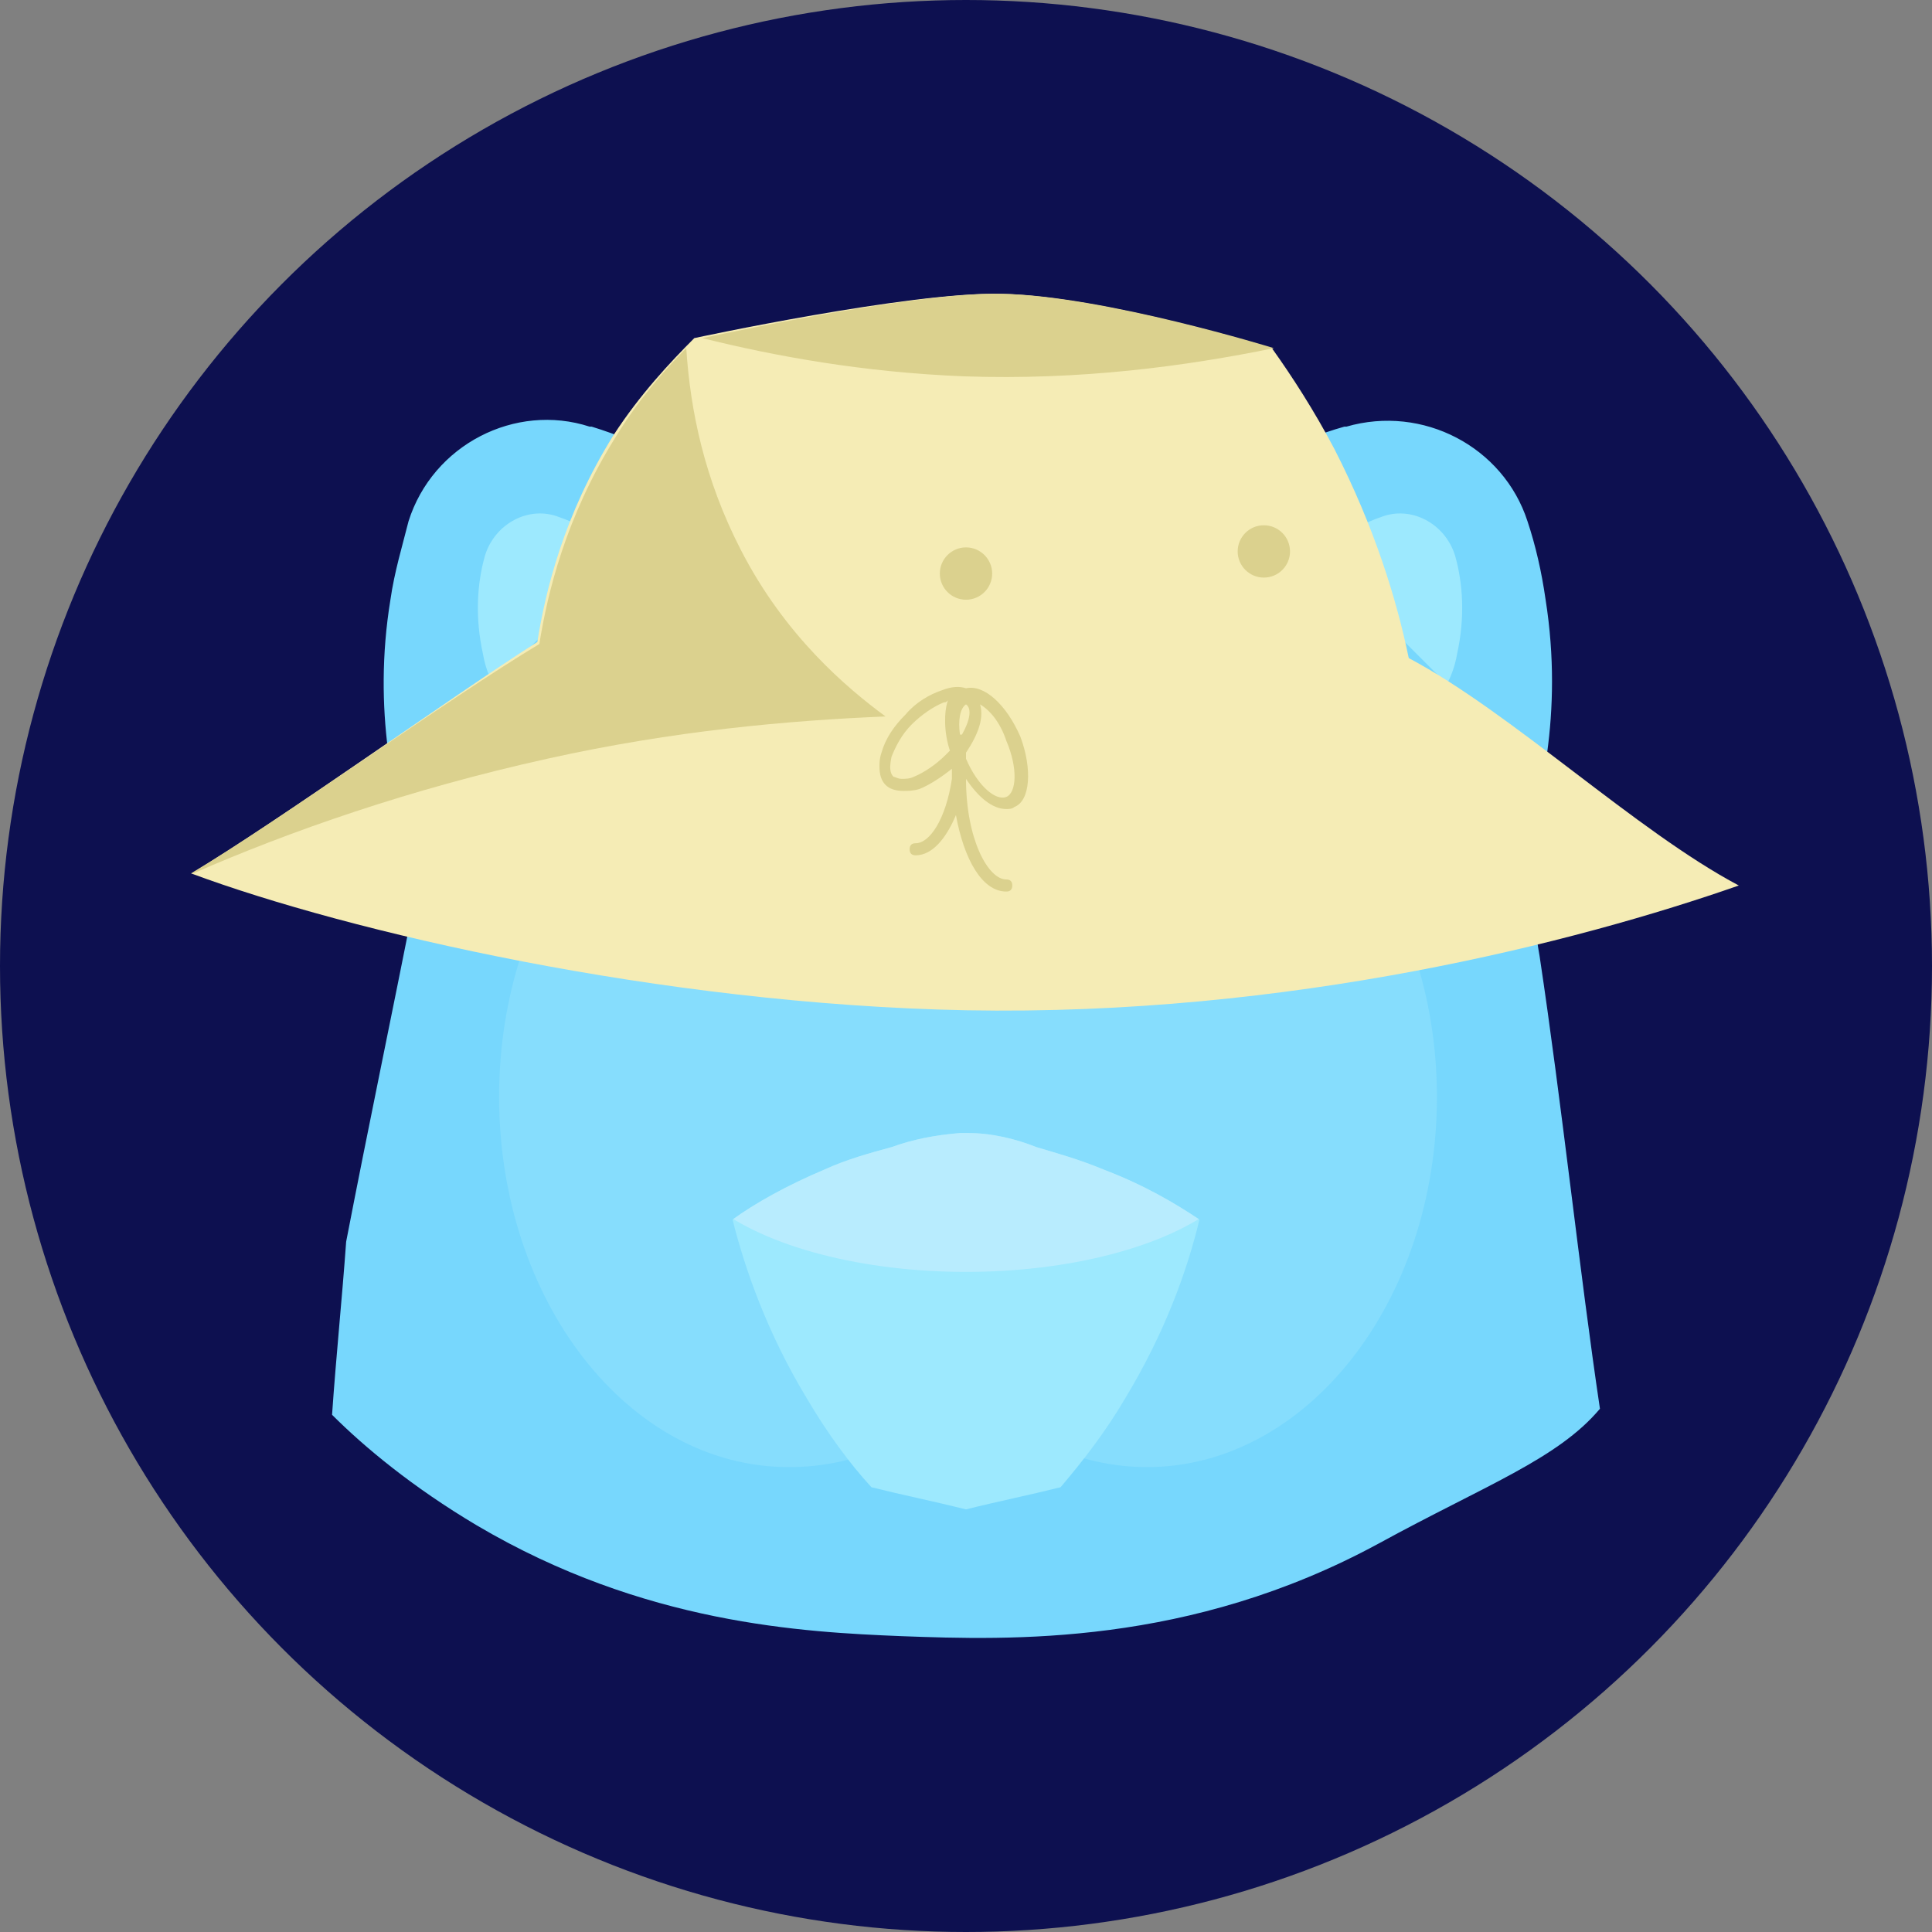 <?xml version="1.0" encoding="utf-8"?>
<!-- Generator: Adobe Illustrator 22.0.1, SVG Export Plug-In . SVG Version: 6.00 Build 0)  -->
<svg version="1.1" id="Layer_1" xmlns="http://www.w3.org/2000/svg" xmlns:xlink="http://www.w3.org/1999/xlink" x="0px" y="0px"
	 viewBox="0 0 96 96" style="enable-background:new 0 0 96 96;" xml:space="preserve">
<rect x="0" y="0" width="96" height="96" fill="#808080" stroke="none"/>
<style type="text/css">
	.st0{fill:#0D1050;}
	.st1{fill:#77D7FD;}
	.st2{fill:#86DDFD;}
	.st3{fill:#9DE9FE;}
	.st4{clip-path:url(#SVGID_2_);fill:#B8ECFE;}
	.st5{fill:#F5ECB5;}
	.st6{fill:#DBD18E;}
</style>
<circle class="st0" cx="48" cy="48" r="48"/>
<path class="st1" d="M79.5,70c-2.1,2.5-5.7,3.8-11,6.7c-9.4,5.1-18.3,4.8-23.7,4.6c-4.9-0.2-12.8-0.6-21.1-5.5
	c-3.2-1.9-5.6-3.9-7.2-5.5c0.2-2.9,0.5-5.8,0.7-8.6c1.1-5.7,2.3-11.4,3.4-17c0-0.6-0.1-1.5-0.1-2.2c-0.9-2.6-2-7.2-1.1-12.7
	c0.2-1.4,0.6-2.7,0.9-3.9c1.2-3.8,5.3-5.9,9-4.7c0,0,0.1,0,0.1,0c2.6,0.8,4.7,2,6.3,3.1c3.7-2,8-3.3,12.7-3.3
	c4.6,0,8.8,1.2,12.4,3.1c1.5-1,3.5-2.2,6-2.9c0,0,0.1,0,0.1,0c3.8-1.1,7.8,1,9,4.7c0.4,1.2,0.7,2.5,0.9,3.9
	c0.9,5.7-0.3,10.3-1.2,12.9c0.1,0.5,0.3,1,0.4,1.4c0.2,1.1,0.3,2.3,0.5,3.4C77.6,54.8,78.5,63.3,79.5,70z"/>
<path class="st2" d="M71.4,54.5c0,10.2-6.5,18.4-14.4,18.4c-3.4,0-6.5-1.5-8.9-3.9c-2.5,2.5-5.5,3.9-8.9,3.9
	c-8,0-14.4-8.3-14.4-18.4c0-10.2,6.5-18.4,14.4-18.4c3.4,0,6.5,1.5,8.9,3.9c2.5-2.5,5.5-3.9,8.9-3.9C64.9,36.1,71.4,44.4,71.4,54.5z
	"/>
<path class="st3" d="M59.6,60.6c-0.6,2.5-1.7,5.6-3.7,8.9c-1,1.7-2.1,3.1-3.2,4.4c-1.6,0.4-3.1,0.7-4.7,1.1
	c-1.6-0.4-3.1-0.7-4.7-1.1c-1.1-1.2-2.2-2.7-3.2-4.4c-2-3.3-3.1-6.5-3.7-8.9c1.1-0.8,2.7-1.7,4.6-2.5c1.1-0.5,2.2-0.8,3.3-1.1
	c0,0,0,0,0,0c1.1-0.4,2.2-0.6,3.4-0.7c0,0,0,0,0,0c0,0,0,0,0,0c0.1,0,0.1,0,0.2,0c0.1,0,0.1,0,0.2,0c0,0,0,0,0,0c0,0,0,0,0,0
	c1.2,0,2.4,0.3,3.4,0.7c0,0,0,0,0,0c1,0.3,2.1,0.6,3.3,1.1C56.9,58.9,58.4,59.8,59.6,60.6z"/>
<g>
	<defs>
		<ellipse id="SVGID_1_" cx="48" cy="56.7" rx="14.4" ry="6.5"/>
	</defs>
	<clipPath id="SVGID_2_">
		<use xlink:href="#SVGID_1_"  style="overflow:visible;"/>
	</clipPath>
	<path class="st4" d="M59.6,60.6c-0.6,2.5-1.7,5.6-3.7,8.9c-1,1.7-2.1,3.1-3.2,4.4c-1.6,0.4-3.1,0.7-4.7,1.1
		c-1.6-0.4-3.1-0.7-4.7-1.1c-1.1-1.2-2.2-2.7-3.2-4.4c-2-3.3-3.1-6.5-3.7-8.9c1.1-0.8,2.7-1.7,4.6-2.5c1.1-0.5,2.2-0.8,3.3-1.1
		c0,0,0,0,0,0c1.1-0.4,2.2-0.6,3.4-0.7c0,0,0,0,0,0c0,0,0,0,0,0c0.1,0,0.1,0,0.2,0c0.1,0,0.1,0,0.2,0c0,0,0,0,0,0c0,0,0,0,0,0
		c1.2,0,2.4,0.3,3.4,0.7c0,0,0,0,0,0c1,0.3,2.1,0.6,3.3,1.1C56.9,58.9,58.4,59.8,59.6,60.6z"/>
</g>
<path class="st3" d="M30.8,27.7c-0.5-0.5-1.5-1.5-3-2c0,0,0,0,0,0c-1.5-0.6-3.2,0.3-3.7,1.9c-0.4,1.4-0.5,3.1-0.1,4.9
	c0.1,0.6,0.3,1.1,0.5,1.5L30.8,27.7z"/>
<path class="st3" d="M65.6,27.7c0.5-0.5,1.5-1.5,3-2c0,0,0,0,0,0c1.5-0.6,3.2,0.3,3.7,1.9c0.4,1.4,0.5,3.1,0.1,4.9
	c-0.1,0.6-0.3,1.1-0.5,1.5L65.6,27.7z"/>
<path class="st5" d="M9.5,43.4c7.8,2.9,23.3,6.5,38.5,6.8c16.1,0.3,30.4-3.4,38.4-6.2c-5.1-2.7-11.3-8.6-16.4-11.3
	c-0.6-2.9-1.7-6.5-3.7-10.4c-1-1.9-2.1-3.6-3.1-5c0,0-8.4-2.6-13.5-2.7c-4.5-0.1-15.2,2.2-15.2,2.2c-1.2,1.2-2.7,2.8-4,4.8
	c-2.5,4-3.4,7.8-3.8,10.3C22.3,34.7,14,40.7,9.5,43.4z"/>
<path class="st6" d="M63.3,17.3C63.3,17.3,63.3,17.3,63.3,17.3c0,0-8.4-2.6-13.5-2.7c-4-0.1-13,1.8-14.9,2.2c3.6,0.9,8,1.7,13,1.9
	C53.7,18.9,58.9,18.2,63.3,17.3z"/>
<path class="st6" d="M36.8,27.3c-1.8-3.5-2.5-6.9-2.7-10c-1.1,1.1-2.4,2.6-3.5,4.4c-2.5,4-3.4,7.8-3.8,10.3
	C22.3,34.7,14,40.7,9.5,43.4c0,0,0.1,0,0.1,0c4.8-2.1,10.8-4.2,17.6-5.7c6.3-1.4,12-1.9,16.8-2.1C42.1,34.2,39,31.6,36.8,27.3z"/>
<circle class="st6" cx="62.8" cy="27.4" r="1.3"/>
<circle class="st6" cx="48" cy="28.5" r="1.3"/>
<path class="st6" d="M48,37.6C48,37.6,48,37.6,48,37.6L48,37.6L48,37.6z"/>
<path class="st6" d="M50.7,36.6C50,35,48.9,34,48,34.2c-0.3-0.1-0.7-0.1-1.2,0.1c-0.6,0.2-1.3,0.6-1.8,1.2c-0.6,0.6-1,1.2-1.2,1.9
	c-0.1,0.3-0.1,0.5-0.1,0.7c0,0.4,0.1,0.7,0.3,0.9c0.2,0.2,0.5,0.3,0.9,0.3c0.2,0,0.5,0,0.8-0.1c0.5-0.2,1.1-0.6,1.6-1
	c0,0.1,0,0.1,0,0.2c0,0.1,0,0.2,0,0.3c-0.3,2-1.1,3.2-1.8,3.2c-0.2,0-0.3,0.1-0.3,0.3c0,0.2,0.1,0.3,0.3,0.3c0.8,0,1.5-0.8,2-2
	c0.4,2.2,1.3,3.8,2.5,3.8c0.2,0,0.3-0.1,0.3-0.3c0-0.2-0.1-0.3-0.3-0.3c-0.9,0-2-2-2-5c0,0,0,0,0,0h0v0c0.6,0.9,1.3,1.5,2,1.5
	c0.1,0,0.3,0,0.4-0.1C51.2,39.8,51.3,38.2,50.7,36.6z M47.2,37.3c-0.1,0.1-0.1,0.1-0.2,0.2c-0.5,0.5-1.1,0.9-1.6,1.1
	c-0.2,0.1-0.4,0.1-0.6,0.1c-0.2,0-0.3-0.1-0.4-0.1c-0.2-0.2-0.2-0.5-0.1-1c0.2-0.5,0.5-1.1,1-1.6c0.5-0.5,1.1-0.9,1.6-1.1
	c0.1,0,0.1,0,0.2-0.1C46.9,35.4,46.9,36.4,47.2,37.3z M47.8,36.5c0,0-0.1,0-0.1,0h0c-0.1-0.7,0-1.3,0.3-1.5c0,0,0,0,0,0
	C48.3,35.2,48.2,35.8,47.8,36.5z M50,39.6c-0.5,0.2-1.4-0.5-2-1.9c0,0,0-0.1,0-0.1c0,0,0-0.1,0-0.1c0,0,0,0,0-0.1
	c0.6-0.9,0.9-1.7,0.7-2.4c0.5,0.3,1,0.9,1.3,1.8C50.6,38.2,50.5,39.4,50,39.6z"/>
<path class="st6" d="M47.5,37.4c0,0.1,0,0.1,0,0.2v-0.1C47.5,37.5,47.5,37.4,47.5,37.4z"/>
<path class="st6" d="M48,37.6L48,37.6C48,37.6,48,37.6,48,37.6L48,37.6z"/>
</svg>
